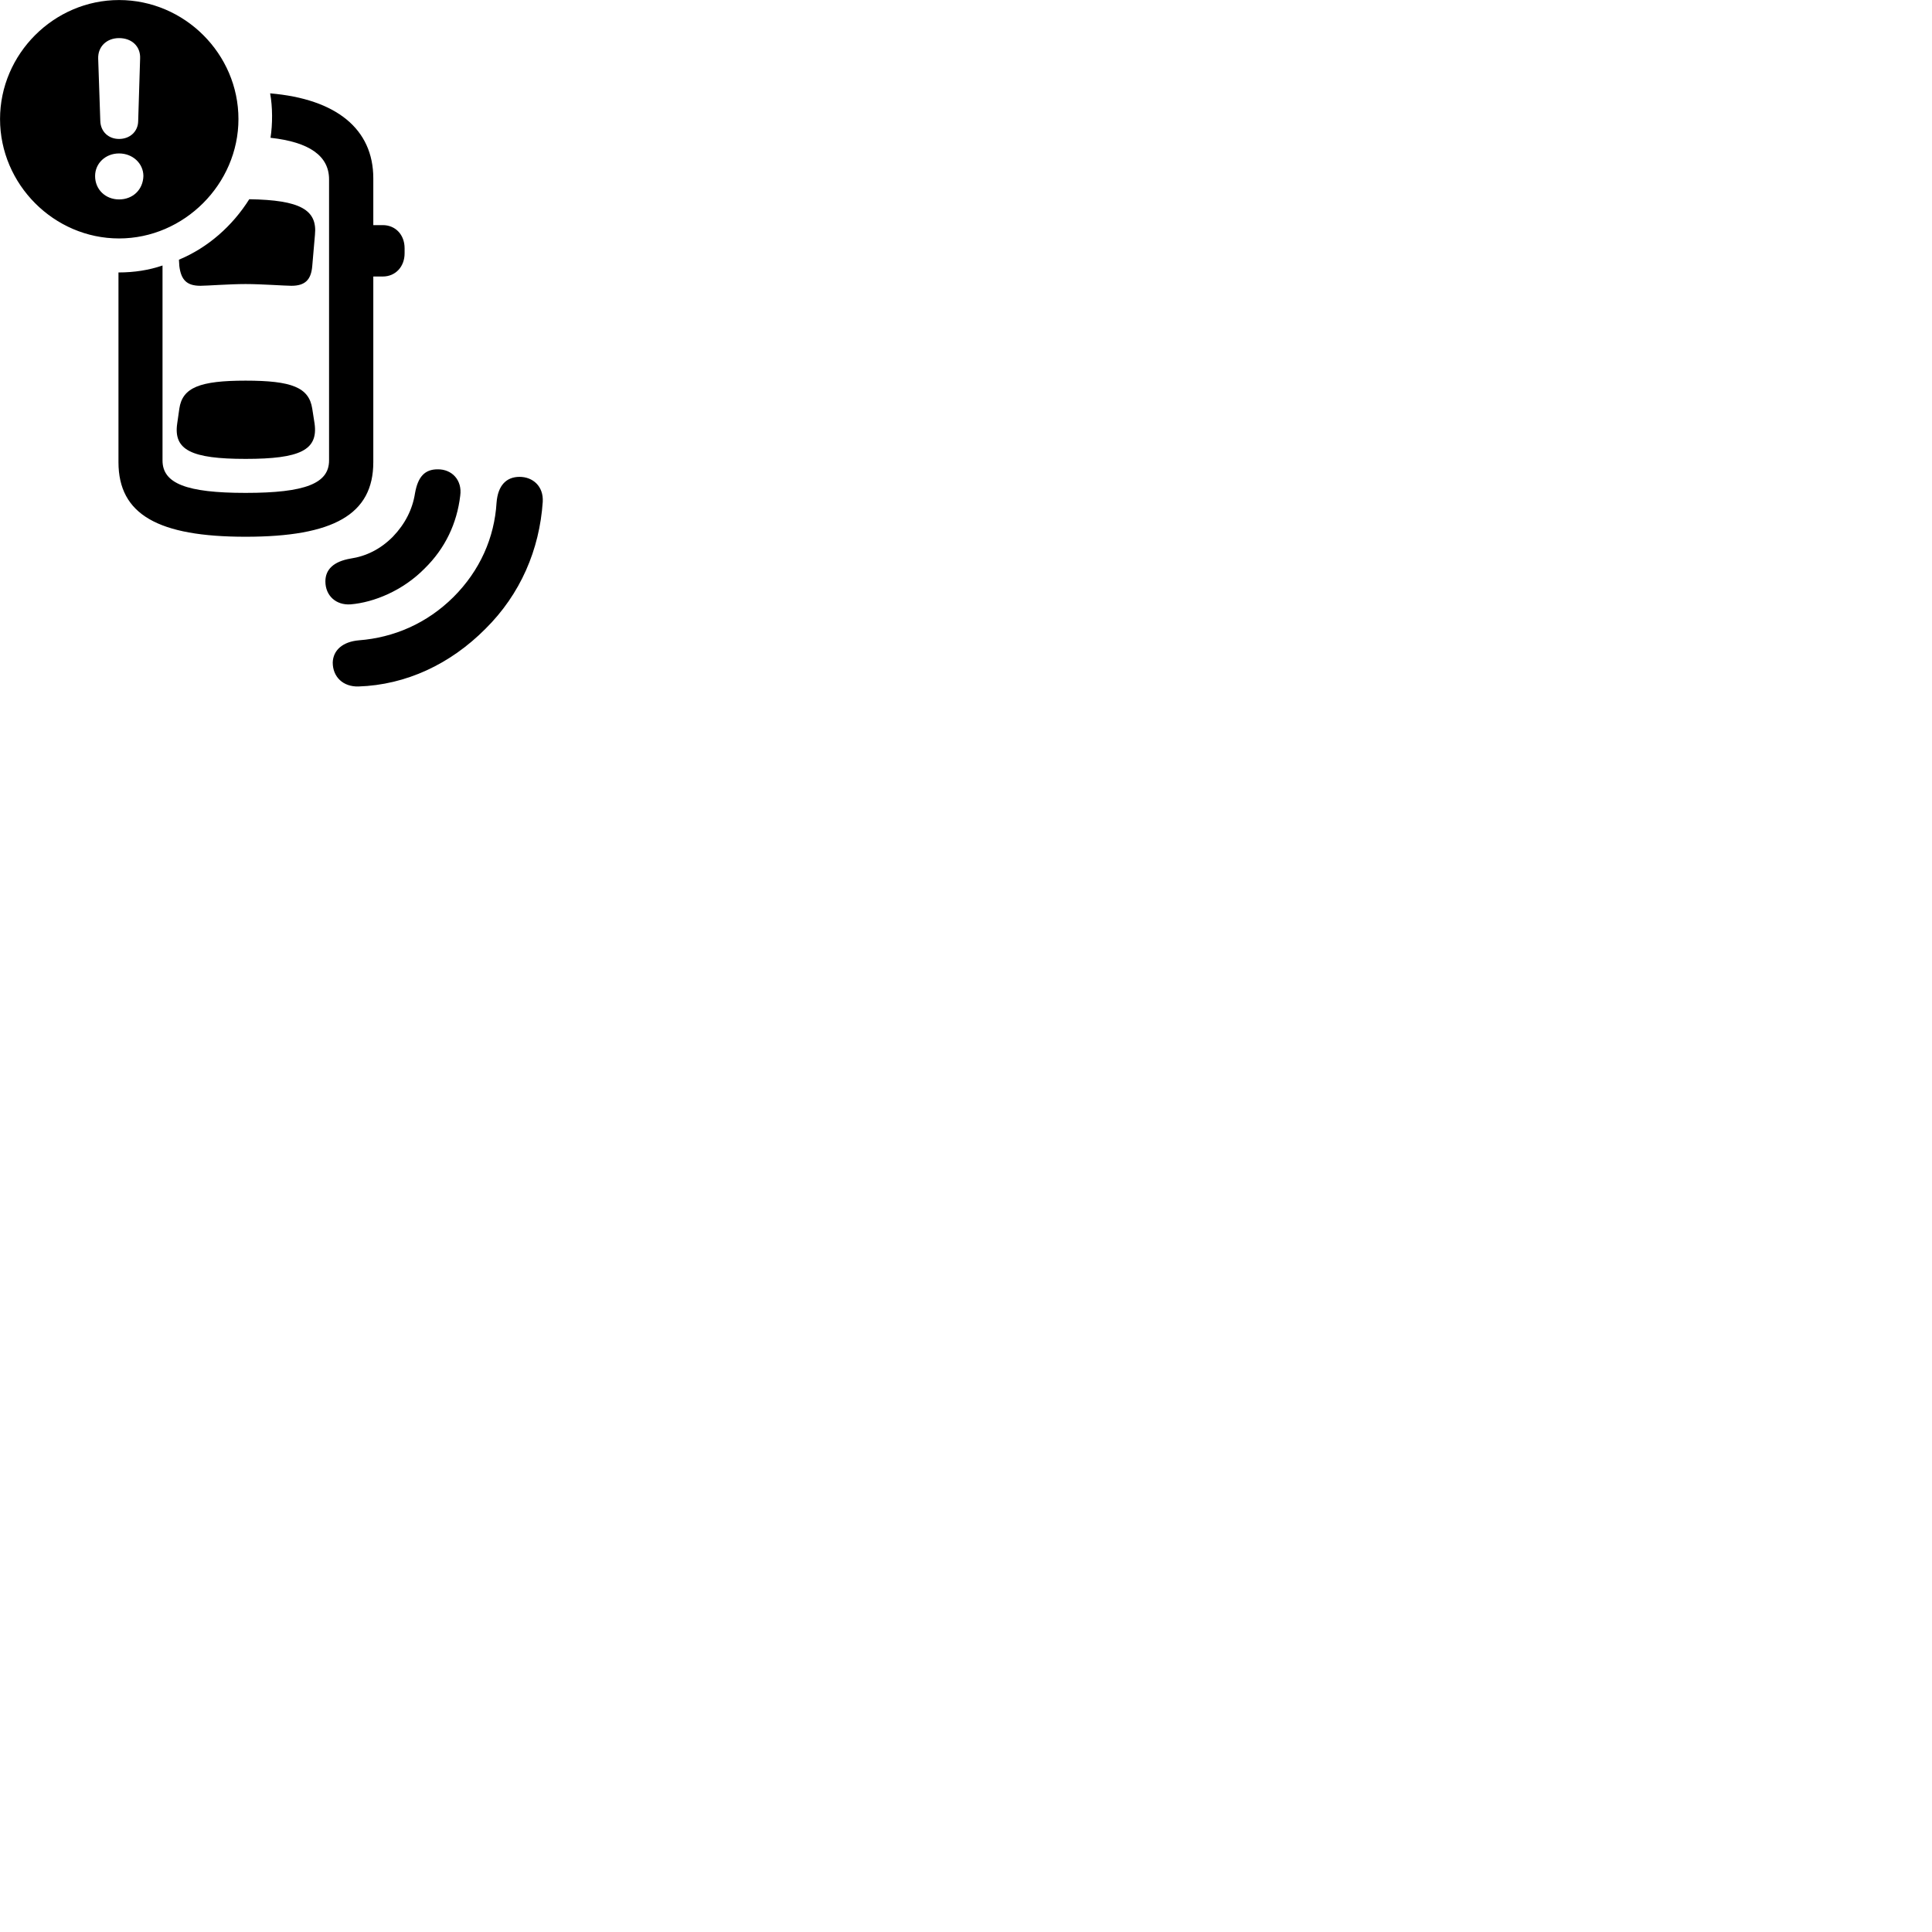 
        <svg xmlns="http://www.w3.org/2000/svg" viewBox="0 0 100 100">
            <path d="M6.162 12.342C9.532 12.342 12.342 9.522 12.342 6.162C12.342 2.792 9.552 0.002 6.162 0.002C2.792 0.002 0.002 2.792 0.002 6.162C0.002 9.542 2.792 12.342 6.162 12.342ZM6.162 7.192C5.612 7.192 5.212 6.812 5.192 6.272L5.082 3.032C5.062 2.412 5.522 1.972 6.162 1.972C6.822 1.972 7.282 2.402 7.252 3.032L7.152 6.272C7.142 6.812 6.722 7.192 6.162 7.192ZM12.712 27.782C17.252 27.782 19.322 26.632 19.322 23.922V14.312H19.812C20.472 14.312 20.942 13.802 20.942 13.112V12.852C20.942 12.152 20.472 11.652 19.812 11.652H19.322V9.232C19.322 6.672 17.402 5.122 13.982 4.832C14.112 5.542 14.112 6.422 14.002 7.132C16.012 7.352 17.032 8.072 17.032 9.282V23.832C17.032 25.022 15.802 25.512 12.712 25.512C9.642 25.512 8.412 25.022 8.412 23.832V13.742C7.712 13.982 6.952 14.102 6.132 14.102V23.922C6.132 26.632 8.192 27.782 12.712 27.782ZM6.162 10.322C5.462 10.322 4.922 9.812 4.922 9.112C4.922 8.452 5.462 7.942 6.162 7.942C6.872 7.942 7.422 8.462 7.422 9.112C7.402 9.812 6.882 10.322 6.162 10.322ZM10.372 14.792C10.702 14.792 11.882 14.702 12.712 14.702C13.532 14.702 14.752 14.792 15.082 14.792C15.782 14.792 16.102 14.492 16.162 13.772L16.302 12.152C16.432 10.862 15.542 10.352 12.902 10.312C12.032 11.692 10.772 12.812 9.262 13.442L9.282 13.772C9.372 14.492 9.672 14.792 10.372 14.792ZM12.712 23.752C15.542 23.752 16.472 23.292 16.282 21.922L16.162 21.152C15.992 20.052 15.102 19.702 12.712 19.702C10.352 19.702 9.442 20.052 9.282 21.152L9.172 21.922C8.972 23.292 9.902 23.752 12.712 23.752ZM21.982 29.422C23.042 28.382 23.652 27.092 23.822 25.652C23.932 24.852 23.392 24.282 22.652 24.292C21.982 24.292 21.632 24.682 21.482 25.522C21.352 26.362 20.972 27.112 20.342 27.772C19.692 28.432 18.942 28.792 18.142 28.912C17.272 29.062 16.842 29.472 16.842 30.092C16.842 30.832 17.392 31.332 18.142 31.282C19.352 31.182 20.852 30.572 21.982 29.422ZM25.122 32.552C26.942 30.752 27.922 28.452 28.092 25.982C28.142 25.162 27.572 24.682 26.892 24.682C26.212 24.682 25.772 25.122 25.702 26.012C25.592 27.832 24.842 29.532 23.472 30.902C22.092 32.272 20.382 33.002 18.582 33.142C17.742 33.212 17.242 33.652 17.222 34.292C17.222 35.032 17.752 35.552 18.552 35.532C21.022 35.452 23.312 34.372 25.122 32.552Z" />
        </svg>
    